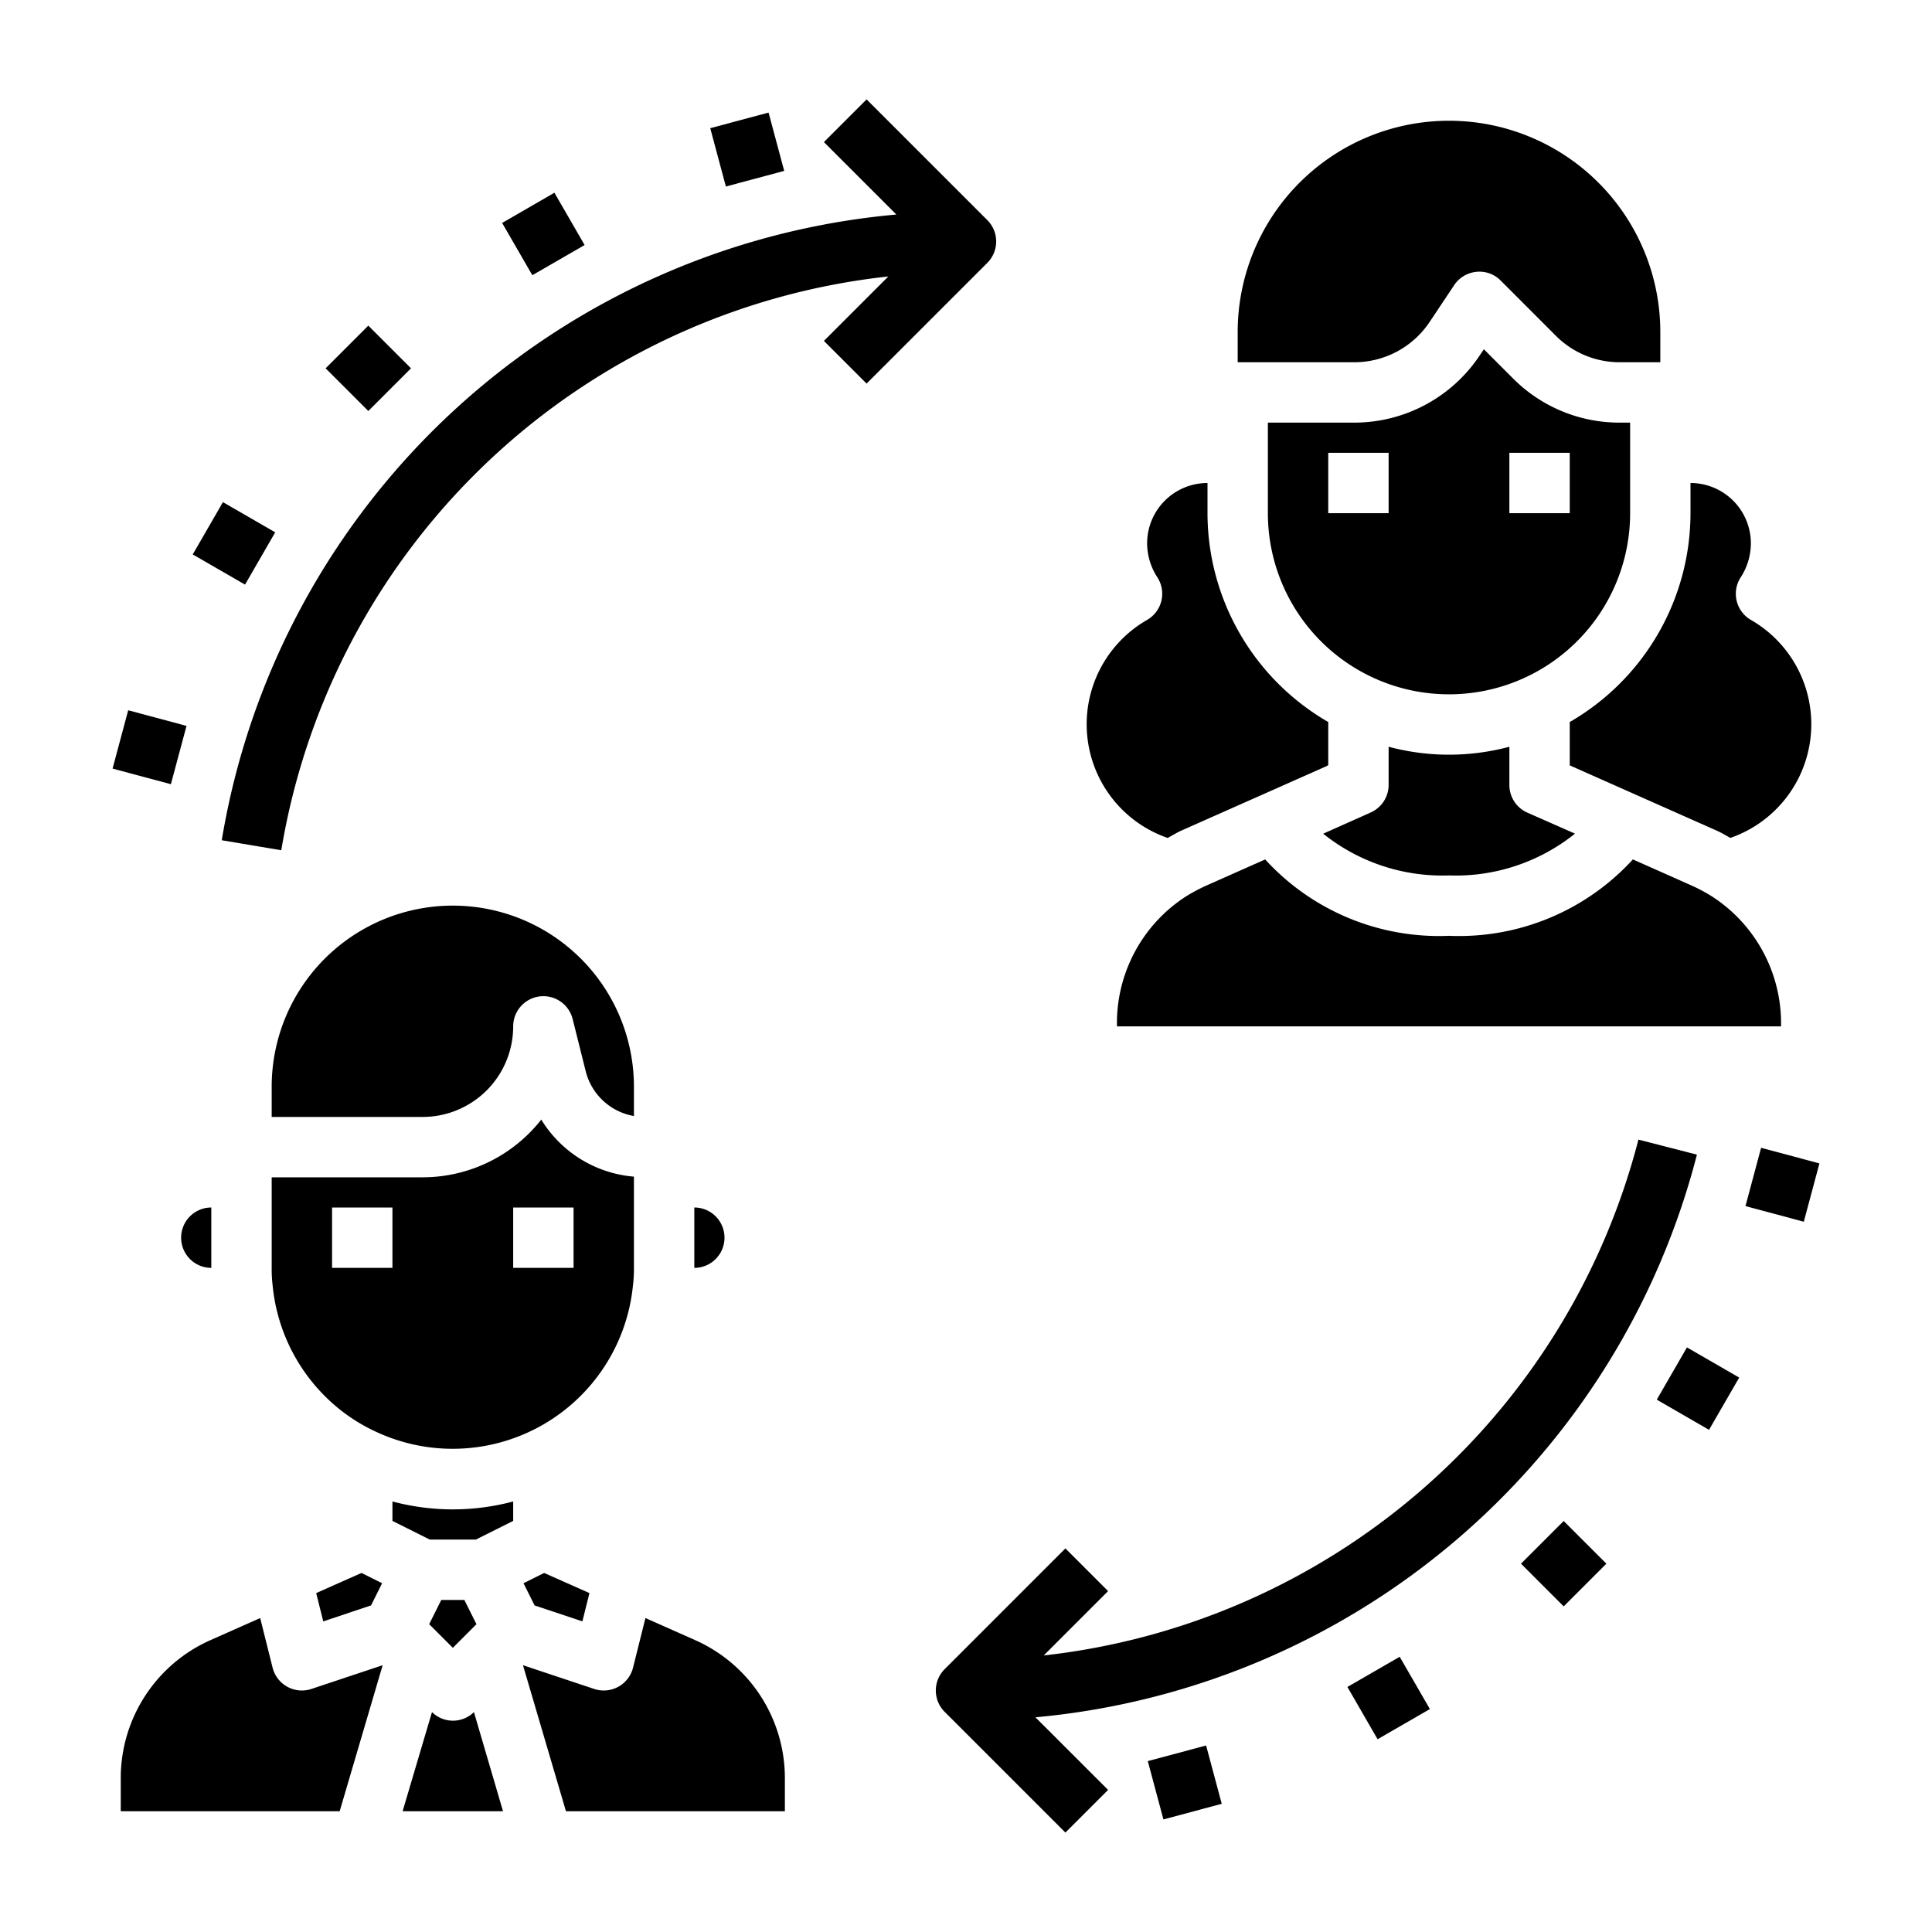 <svg xmlns="http://www.w3.org/2000/svg" viewBox="0 0 64 64" x="0px" y="0px"><g><path d="M16.663,60,15.7,56.715a.99.99,0,0,1-1.39,0L13.337,60Z"></path><path d="M9,42a4.614,4.614,0,0,0,.031.58,5.991,5.991,0,0,0,1.726,3.663,5.833,5.833,0,0,0,1.665,1.17,6,6,0,0,0,8.542-4.8A4.6,4.6,0,0,0,21,42V38.978a3.985,3.985,0,0,1-3.07-1.89A5,5,0,0,1,14,39H9Zm8-2h2v2H17Zm-6,0h2v2H11Z"></path><path d="M23,40v2a1,1,0,0,0,0-2Z"></path><path d="M9,37h5a3,3,0,0,0,3-3,1,1,0,0,1,1.97-.243l.432,1.728A2,2,0,0,0,21,36.97V36A6,6,0,0,0,9,36Z"></path><polygon points="17.709 53.182 19.292 53.71 19.526 52.773 18.025 52.106 17.342 52.447 17.709 53.182"></polygon><path d="M17,49.738a7.765,7.765,0,0,1-4,0v.644L14.236,51h1.528L17,50.382Z"></path><path d="M26,60V58.9a5,5,0,0,0-2.966-4.566L21.381,53.6l-.411,1.644A1,1,0,0,1,20,56a1.01,1.01,0,0,1-.316-.051l-2.36-.787L18.748,60Z"></path><path d="M6,41a1,1,0,0,0,1,1V40A1,1,0,0,0,6,41Z"></path><path d="M4,60h7.252l1.424-4.838-2.36.787A1.01,1.01,0,0,1,10,56a1,1,0,0,1-.97-.757L8.619,53.6l-1.653.734A5,5,0,0,0,4,58.9Z"></path><polygon points="12.291 53.182 12.658 52.447 11.975 52.106 10.474 52.773 10.708 53.71 12.291 53.182"></polygon><polygon points="15.783 53.803 15.382 53 14.618 53 14.217 53.803 15 54.586 15.783 53.803"></polygon><path d="M38.682,27.758c.159-.087.311-.183.482-.257l4.781-2.122c.018-.011.036-.022.055-.032V23.918A8,8,0,0,1,40,17V16a2,2,0,0,0-2,2,2.078,2.078,0,0,0,.341,1.128A1,1,0,0,1,38,20.535a3.985,3.985,0,0,0,.68,7.223Z"></path><path d="M48,29a6.31,6.31,0,0,0,4.173-1.384l-1.586-.7A1,1,0,0,1,50,26V24.737a7.736,7.736,0,0,1-4,0V26a1,1,0,0,1-.6.917l-1.568.7A6.314,6.314,0,0,0,48,29Z"></path><path d="M56,17a8,8,0,0,1-4,6.918v1.436l4.846,2.152c.17.073.317.165.474.251A3.985,3.985,0,0,0,58,20.535a1,1,0,0,1-.339-1.407A2.078,2.078,0,0,0,58,18a2,2,0,0,0-2-2Z"></path><path d="M59,33.9a5,5,0,0,0-2.311-4.219,5.545,5.545,0,0,0-.644-.343l-1.954-.869A7.8,7.8,0,0,1,48,31a7.8,7.8,0,0,1-6.09-2.53l-1.945.864a5.744,5.744,0,0,0-.681.363A4.991,4.991,0,0,0,37,33.9V34H59Z"></path><path d="M41,12h3.859a3,3,0,0,0,2.5-1.336l.813-1.219a1,1,0,0,1,.733-.44.986.986,0,0,1,.806.288l1.828,1.829A2.983,2.983,0,0,0,53.657,12H55V11a7,7,0,0,0-14,0Z"></path><path d="M54,17V14h-.343a4.968,4.968,0,0,1-3.536-1.464l-.966-.966-.135.2A4.994,4.994,0,0,1,44.859,14H42v3a6,6,0,0,0,12,0Zm-4-2h2v2H50Zm-4,2H44V15h2Z"></path><path d="M54.275,37.751a22.969,22.969,0,0,1-19.7,17.088l2.132-2.132-1.414-1.414-4,4a1,1,0,0,0,0,1.414l4,4,1.414-1.414L34.3,56.888A24.977,24.977,0,0,0,56.213,38.249Z"></path><path d="M32.707,7.293l-4-4L27.293,4.707l2.4,2.4A24.9,24.9,0,0,0,7.346,27.834l1.972.332A22.891,22.891,0,0,1,29.428,9.158l-2.135,2.135,1.414,1.414,4-4A1,1,0,0,0,32.707,7.293Z"></path><rect x="38.247" y="58.046" width="2" height="2" transform="translate(-13.945 12.17) rotate(-15)"></rect><rect x="45" y="55.249" width="2" height="2" transform="translate(-21.962 30.538) rotate(-30.002)"></rect><rect x="50.799" y="50.799" width="2" height="2" transform="translate(-21.456 51.799) rotate(-45)"></rect><rect x="55.249" y="45" width="1.999" height="1.999" transform="translate(-11.717 71.702) rotate(-59.991)"></rect><rect x="58.046" y="38.247" width="2" height="2" transform="translate(5.854 86.123) rotate(-75)"></rect><rect x="23.753" y="3.954" width="2" height="2" transform="translate(-0.439 6.575) rotate(-15)"></rect><rect x="17" y="6.751" width="2" height="2" transform="translate(-1.464 10.039) rotate(-30.002)"></rect><rect x="11.201" y="11.201" width="2" height="2" transform="translate(-5.054 12.201) rotate(-45)"></rect><rect x="6.751" y="17" width="2" height="2" transform="translate(-11.713 15.712) rotate(-59.998)"></rect><rect x="3.954" y="23.753" width="2" height="2" transform="translate(-20.238 23.132) rotate(-75)"></rect></g></svg>